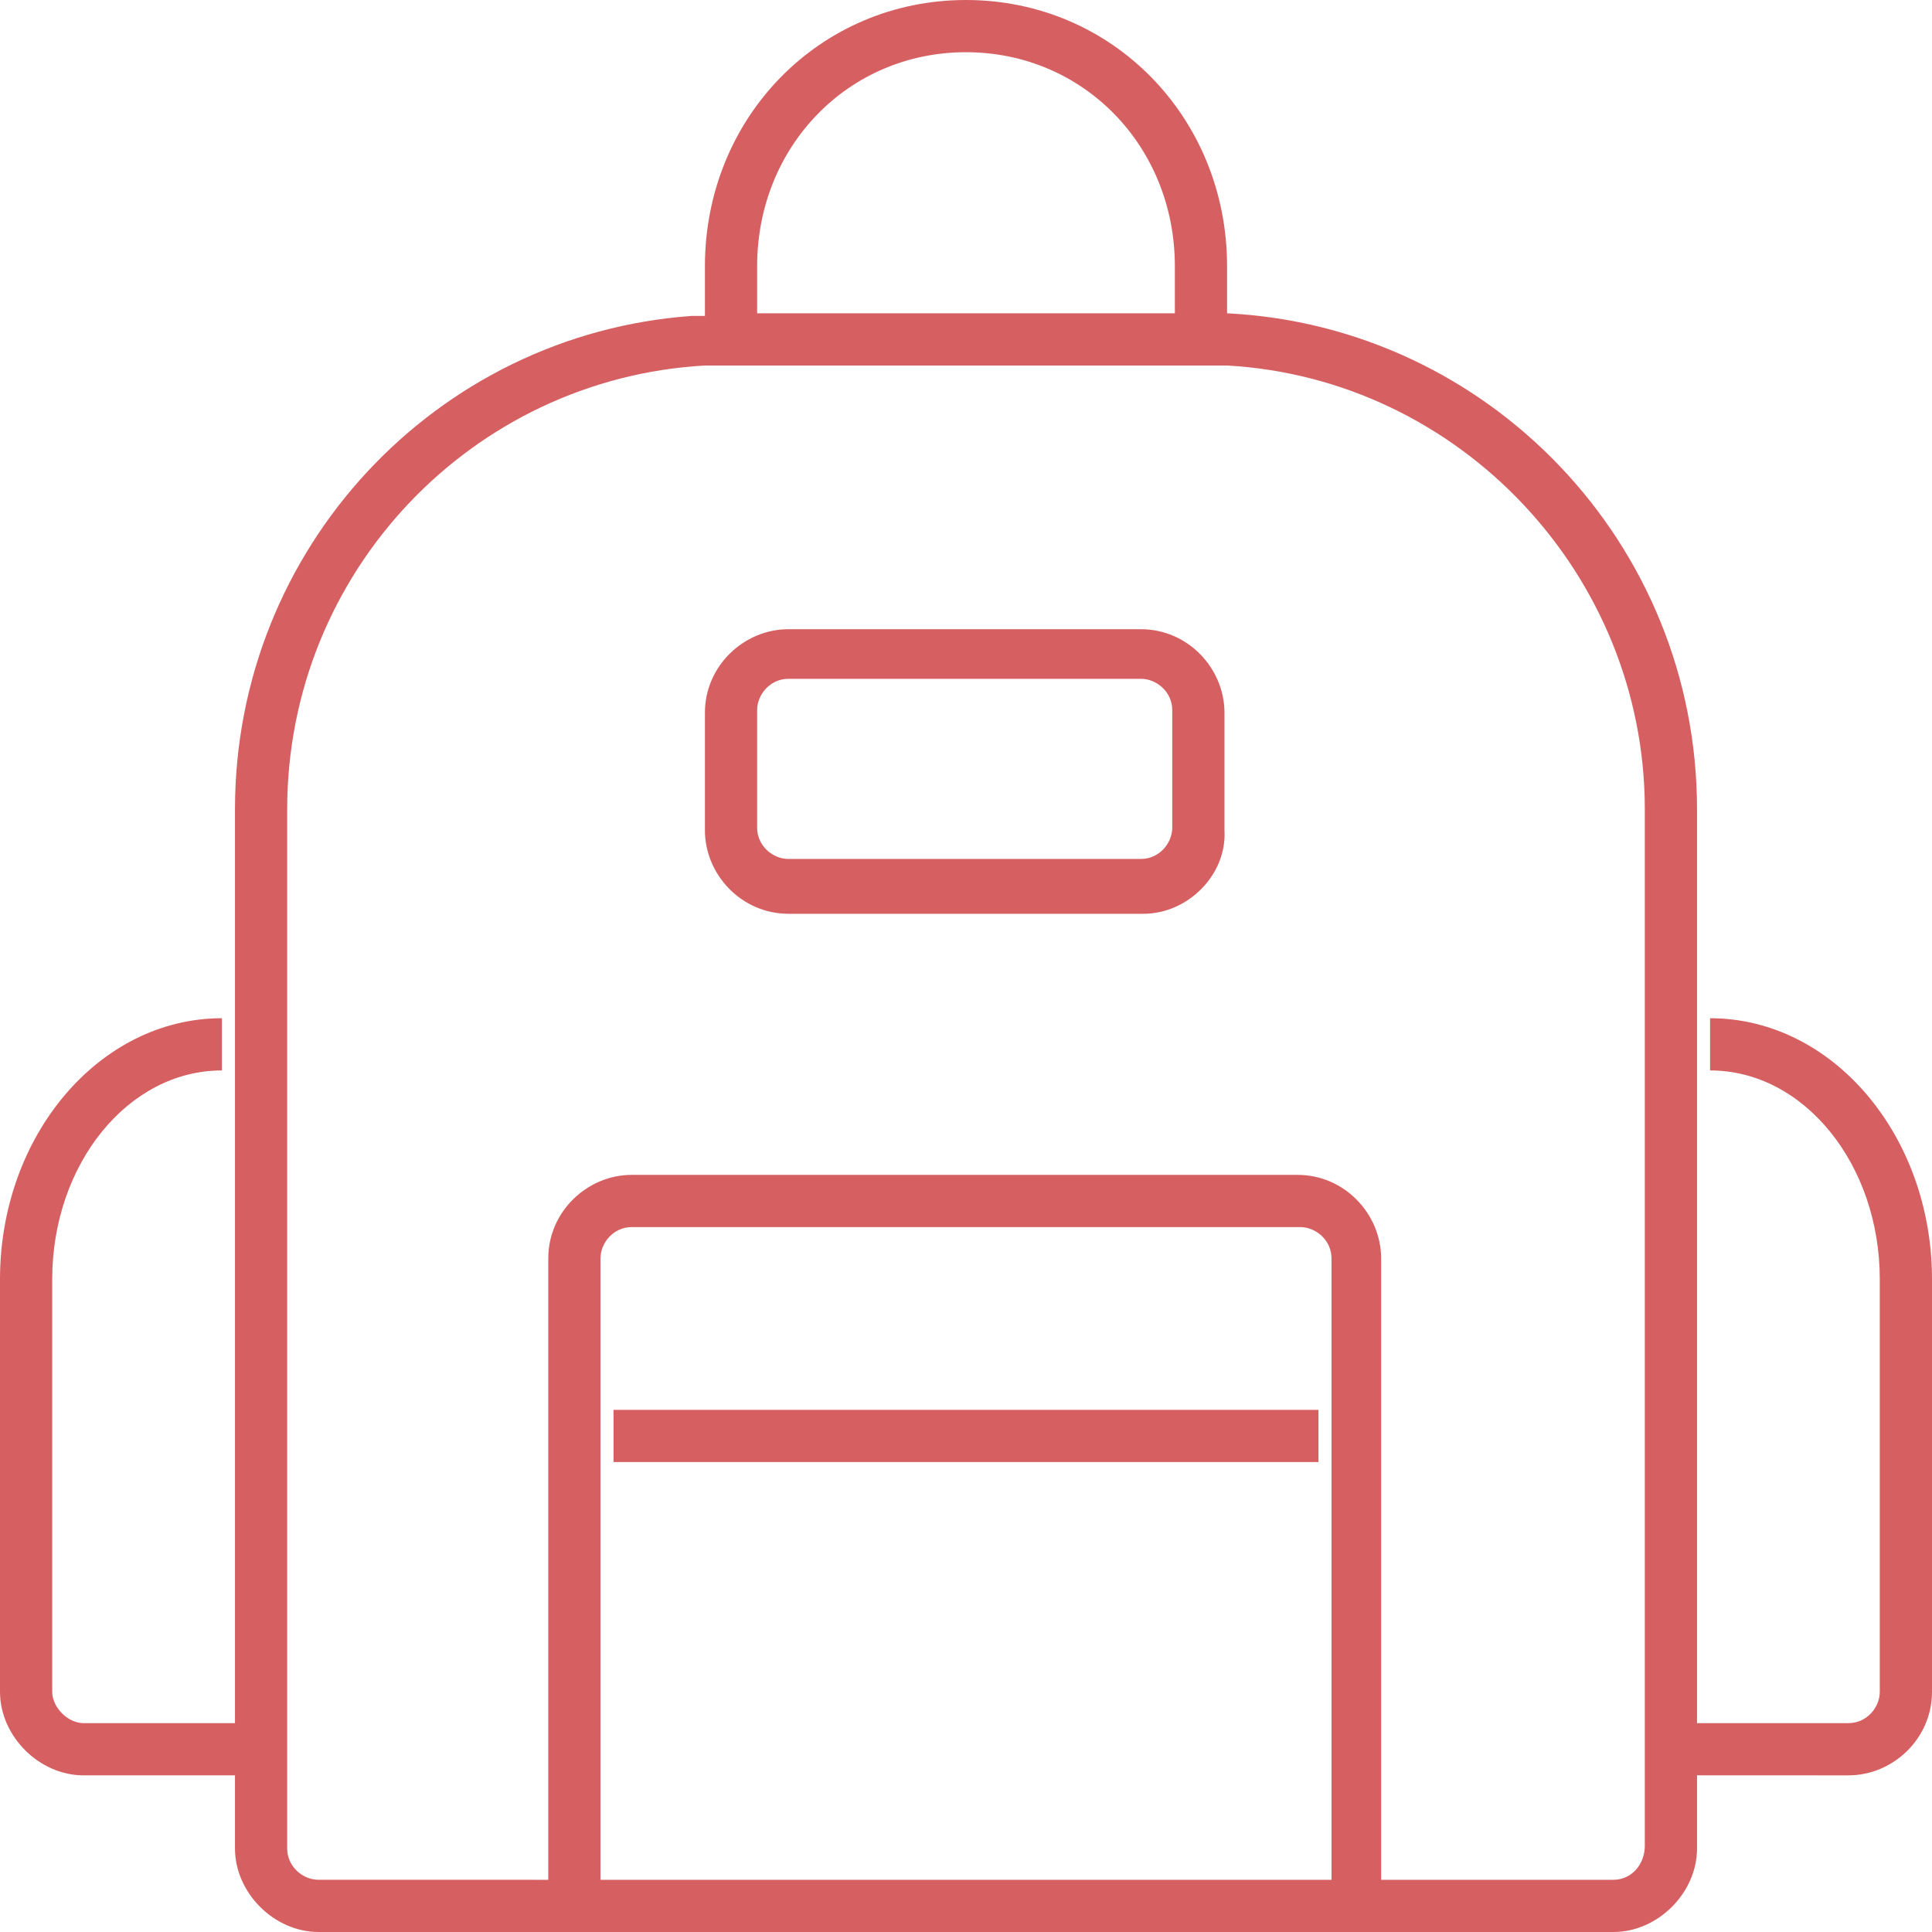 <svg xmlns="http://www.w3.org/2000/svg" width="74" height="74"><path fill="#D66061" d="M27 12.1v-1.9C27 4.5 31.4 0 37 0s10 4.5 10 10.2V12c10 .5 18 8.8 18 19v35h5.8c.7 0 1.2-.6 1.2-1.2V49c0-4.4-2.9-8-6.5-8v-2c4.7 0 8.5 4.5 8.5 10v15.8c0 1.8-1.5 3.2-3.2 3.2H65v2.8c0 1.7-1.5 3.2-3.2 3.2H12.2C10.5 74 9 72.5 9 70.8V68H3.2C1.5 68 0 66.5 0 64.8V49c0-5.5 3.8-10 8.5-10v2C4.9 41 2 44.6 2 49v15.8c0 .6.6 1.2 1.2 1.2H9V31c0-10 7.7-18.2 17.5-18.9h.5zm0 1.9c-8.9.5-16 7.9-16 17v39.8c0 .7.6 1.2 1.2 1.2H21V48.2c0-1.8 1.5-3.2 3.2-3.2h25.5c1.8 0 3.2 1.5 3.2 3.2V72h8.9c.7 0 1.2-.6 1.2-1.3V31c0-9-7.1-16.5-16-17H27zm-4 58h28V48.2c0-.7-.6-1.2-1.2-1.2H24.2c-.7 0-1.2.6-1.2 1.2V72zm6-60h16v-1.8C45 5.6 41.5 2 37 2s-8 3.6-8 8.2V12zm21.5 44h-27v-2h27v2zm-6.7-21H30.2c-1.8 0-3.2-1.5-3.2-3.2v-4.5c0-1.8 1.5-3.2 3.2-3.2h13.5c1.8 0 3.2 1.5 3.2 3.2v4.5c.1 1.7-1.4 3.2-3.1 3.2zm-13.6-9c-.7 0-1.2.6-1.2 1.2v4.5c0 .7.6 1.2 1.2 1.2h13.5c.7 0 1.2-.6 1.2-1.2v-4.5c0-.7-.601-1.2-1.2-1.2H30.2z"/></svg>